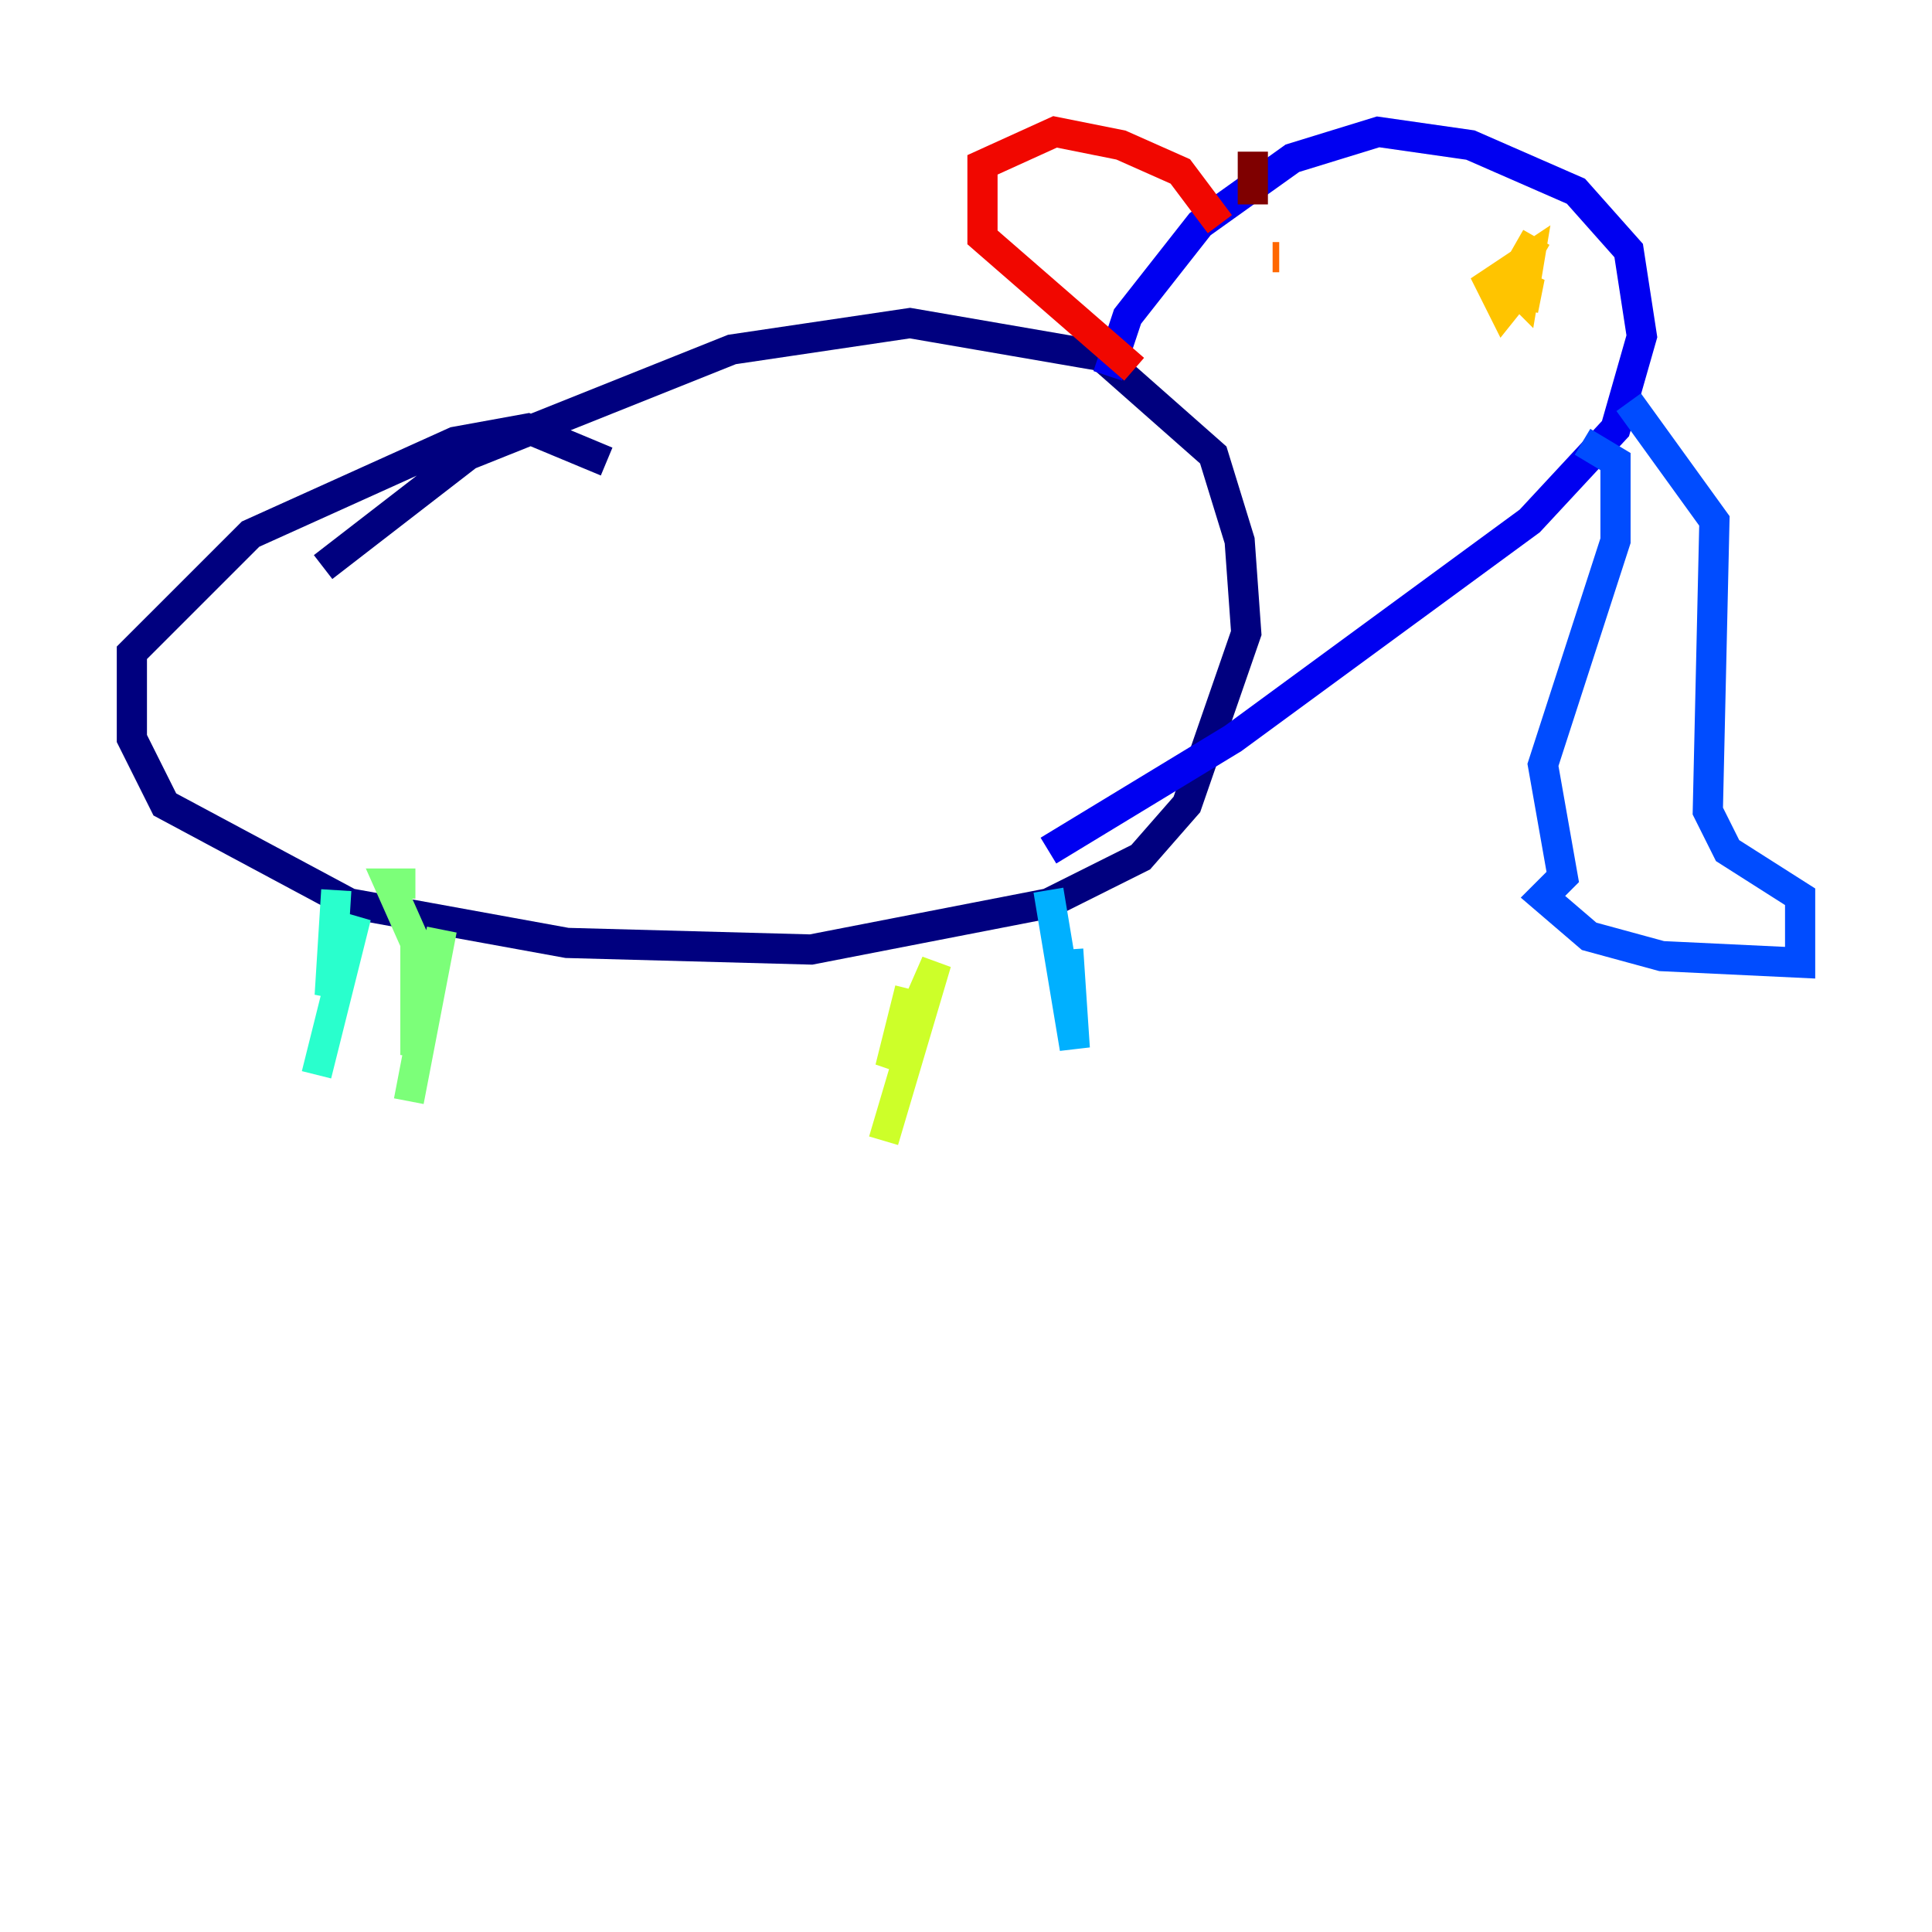 <?xml version="1.0" encoding="utf-8" ?>
<svg baseProfile="tiny" height="128" version="1.2" viewBox="0,0,128,128" width="128" xmlns="http://www.w3.org/2000/svg" xmlns:ev="http://www.w3.org/2001/xml-events" xmlns:xlink="http://www.w3.org/1999/xlink"><defs /><polyline fill="none" points="40.191,30.58 34.949,28.396 30.143,29.27 16.601,35.386 8.737,43.249 8.737,48.928 10.921,53.297 23.154,59.85 37.57,62.471 53.734,62.908 69.461,59.85 75.577,56.792 78.635,53.297 82.567,41.939 82.13,35.822 80.382,30.143 72.956,23.59 60.287,21.406 48.492,23.154 31.017,30.143 21.406,37.57" stroke="#00007f" stroke-width="2" /><polyline fill="none" points="73.392,24.901 74.703,20.969 79.508,14.853 85.625,10.485 91.304,8.737 97.42,9.611 104.41,12.669 107.904,16.601 108.778,22.28 107.031,28.396 101.352,34.512 81.693,48.928 69.461,56.355" stroke="#0000f1" stroke-width="2" /><polyline fill="none" points="104.846,29.27 107.031,30.58 107.031,35.822 102.225,50.676 103.536,58.102 102.225,59.413 105.283,62.034 110.089,63.345 119.263,63.782 119.263,59.413 114.457,56.355 113.147,53.734 113.584,34.512 107.904,26.648" stroke="#004cff" stroke-width="2" /><polyline fill="none" points="69.461,58.976 71.208,69.461 70.771,62.908" stroke="#00b0ff" stroke-width="2" /><polyline fill="none" points="22.28,58.976 21.843,65.966 23.59,60.724 20.969,71.208" stroke="#29ffcd" stroke-width="2" /><polyline fill="none" points="27.522,58.539 25.775,58.539 27.522,62.471 27.522,69.898 29.27,61.597 27.085,72.956" stroke="#7cff79" stroke-width="2" /><polyline fill="none" points="60.287,65.529 58.976,70.771 62.034,63.782 58.539,75.577" stroke="#cdff29" stroke-width="2" /><polyline fill="none" points="101.788,15.727 100.041,18.785 100.915,19.659 101.352,17.038 98.73,18.785 99.604,20.532 101.352,18.348 100.915,20.532" stroke="#ffc400" stroke-width="2" /><polyline fill="none" points="84.751,17.038 84.314,17.038" stroke="#ff6700" stroke-width="2" /><polyline fill="none" points="80.819,14.853 78.198,11.358 74.266,9.611 69.898,8.737 65.092,10.921 65.092,15.727 75.14,24.464" stroke="#f10700" stroke-width="2" /><polyline fill="none" points="83.003,13.543 83.003,10.048" stroke="#7f0000" stroke-width="2" /></svg>
